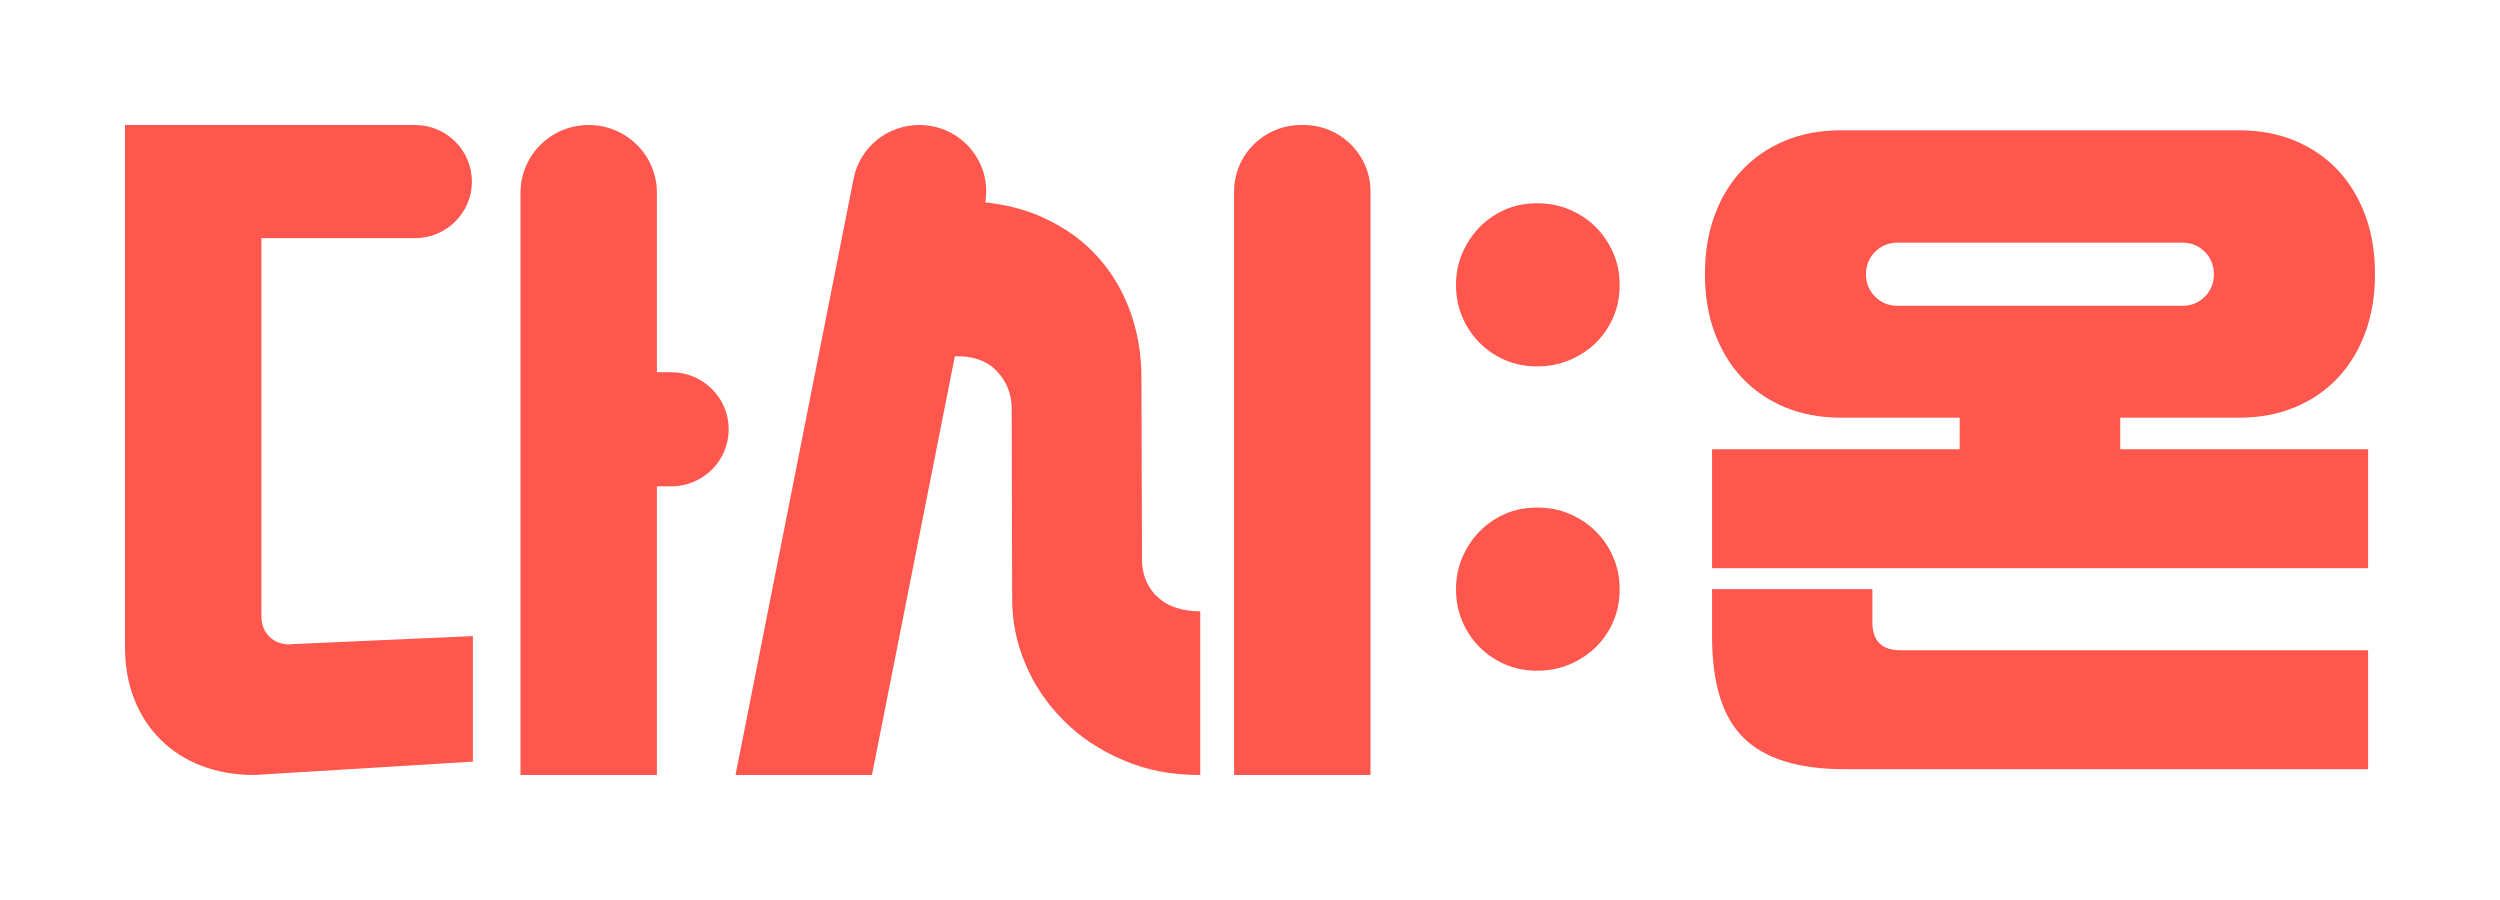 <svg width="100" height="36" viewBox="0 0 100 36" fill="none" xmlns="http://www.w3.org/2000/svg">
<path d="M52.041 5H52.143C53.619 5 54.82 6.192 54.82 7.657V31H49.364V7.657C49.364 6.192 50.565 5 52.041 5Z" fill="#FF564D"/>
<path d="M36.771 5C38.461 5 39.723 6.525 39.398 8.172L34.878 31H29.421L34.145 7.141C34.389 5.899 35.489 5 36.771 5Z" fill="#FF564D"/>
<path d="M46.249 23.838C45.862 23.424 45.679 22.939 45.679 22.394L45.658 15.121C45.658 14.131 45.495 13.212 45.17 12.354C44.844 11.495 44.365 10.737 43.745 10.101C43.124 9.455 42.35 8.96 41.454 8.586C40.568 8.232 39.571 8.051 38.461 8.04H34.572V14.252H38.471C39.072 14.293 39.54 14.485 39.886 14.859C40.273 15.273 40.456 15.758 40.467 16.303L40.487 23.96C40.487 24.859 40.66 25.717 41.016 26.556C41.362 27.394 41.871 28.141 42.533 28.808C43.195 29.475 43.989 30.01 44.925 30.404C45.862 30.808 46.829 31 48.01 31V24.454C47.297 24.454 46.656 24.253 46.269 23.838H46.249Z" fill="#FF564D"/>
<path d="M64.786 11.404C64.786 11.859 64.705 12.293 64.532 12.687C64.359 13.081 64.124 13.424 63.829 13.717C63.534 14 63.188 14.232 62.781 14.404C62.373 14.576 61.946 14.656 61.488 14.656C61.03 14.656 60.602 14.576 60.205 14.404C59.808 14.232 59.472 14 59.187 13.717C58.902 13.434 58.668 13.091 58.495 12.687C58.322 12.283 58.24 11.859 58.24 11.404C58.24 10.95 58.322 10.515 58.495 10.121C58.668 9.727 58.902 9.374 59.187 9.081C59.472 8.788 59.818 8.556 60.205 8.384C60.602 8.212 61.02 8.131 61.488 8.131C61.956 8.131 62.384 8.212 62.781 8.384C63.188 8.556 63.534 8.788 63.829 9.081C64.124 9.374 64.359 9.727 64.532 10.121C64.705 10.515 64.786 10.95 64.786 11.404ZM64.786 23.576C64.786 24.03 64.705 24.454 64.532 24.859C64.359 25.263 64.124 25.596 63.829 25.889C63.534 26.172 63.188 26.404 62.781 26.576C62.373 26.747 61.946 26.828 61.488 26.828C61.03 26.828 60.602 26.747 60.205 26.576C59.808 26.404 59.472 26.172 59.187 25.889C58.902 25.606 58.668 25.263 58.495 24.859C58.322 24.454 58.24 24.03 58.24 23.576C58.24 23.121 58.322 22.687 58.495 22.293C58.668 21.889 58.902 21.545 59.187 21.253C59.472 20.96 59.818 20.727 60.205 20.555C60.602 20.384 61.02 20.303 61.488 20.303C61.956 20.303 62.384 20.384 62.781 20.555C63.188 20.727 63.534 20.96 63.829 21.253C64.124 21.545 64.359 21.889 64.532 22.293C64.705 22.697 64.786 23.121 64.786 23.576Z" fill="#FF564D"/>
<path d="M11.607 25.778C11.261 25.778 10.986 25.677 10.772 25.465C10.558 25.253 10.456 24.98 10.456 24.636V9.525H16.595C17.857 9.525 18.875 8.515 18.875 7.263C18.875 6.01 17.857 5 16.595 5H5V25.869C5 26.646 5.122 27.354 5.377 27.98C5.621 28.606 5.977 29.141 6.425 29.586C6.873 30.03 7.413 30.384 8.044 30.626C8.675 30.869 9.388 31 10.171 31L18.916 30.465V25.444L11.607 25.768V25.778Z" fill="#FF564D"/>
<path d="M26.276 14.889V7.707C26.276 6.212 25.054 5 23.548 5C22.041 5 20.82 6.212 20.82 7.707V31H26.276V19.454H26.846C28.119 19.454 29.147 18.434 29.147 17.172C29.147 15.909 28.119 14.889 26.846 14.889H26.276Z" fill="#FF564D"/>
<path d="M78.387 17.97V16.707H73.643C72.808 16.707 72.055 16.566 71.383 16.283C70.711 16 70.141 15.606 69.662 15.091C69.184 14.576 68.828 13.97 68.573 13.273C68.319 12.576 68.197 11.798 68.197 10.96C68.197 10.121 68.319 9.354 68.573 8.646C68.828 7.939 69.184 7.343 69.662 6.828C70.141 6.313 70.711 5.919 71.383 5.636C72.055 5.354 72.808 5.212 73.643 5.212H89.554C90.389 5.212 91.142 5.354 91.814 5.636C92.486 5.919 93.056 6.313 93.534 6.828C94.013 7.343 94.369 7.949 94.623 8.646C94.878 9.343 95 10.121 95 10.96C95 11.798 94.878 12.566 94.623 13.273C94.369 13.97 94.013 14.576 93.534 15.091C93.056 15.606 92.486 16 91.814 16.283C91.142 16.566 90.389 16.707 89.554 16.707H84.81V17.97H94.725V22.727H68.482V17.97H78.397H78.387ZM74.895 23.576V24.889C74.895 25.636 75.272 26.01 76.015 26.01H94.725V30.768H73.785C71.922 30.768 70.579 30.343 69.734 29.505C68.889 28.667 68.482 27.313 68.482 25.444V23.566H74.905L74.895 23.576ZM74.64 10.97C74.64 11.323 74.763 11.626 75.007 11.869C75.251 12.111 75.546 12.232 75.903 12.232H87.294C87.65 12.232 87.945 12.111 88.19 11.869C88.434 11.626 88.556 11.323 88.556 10.97C88.556 10.616 88.434 10.313 88.19 10.071C87.945 9.828 87.65 9.707 87.294 9.707H75.903C75.546 9.707 75.251 9.828 75.007 10.071C74.763 10.313 74.64 10.616 74.64 10.97Z" fill="#FF564D"/>
</svg>
